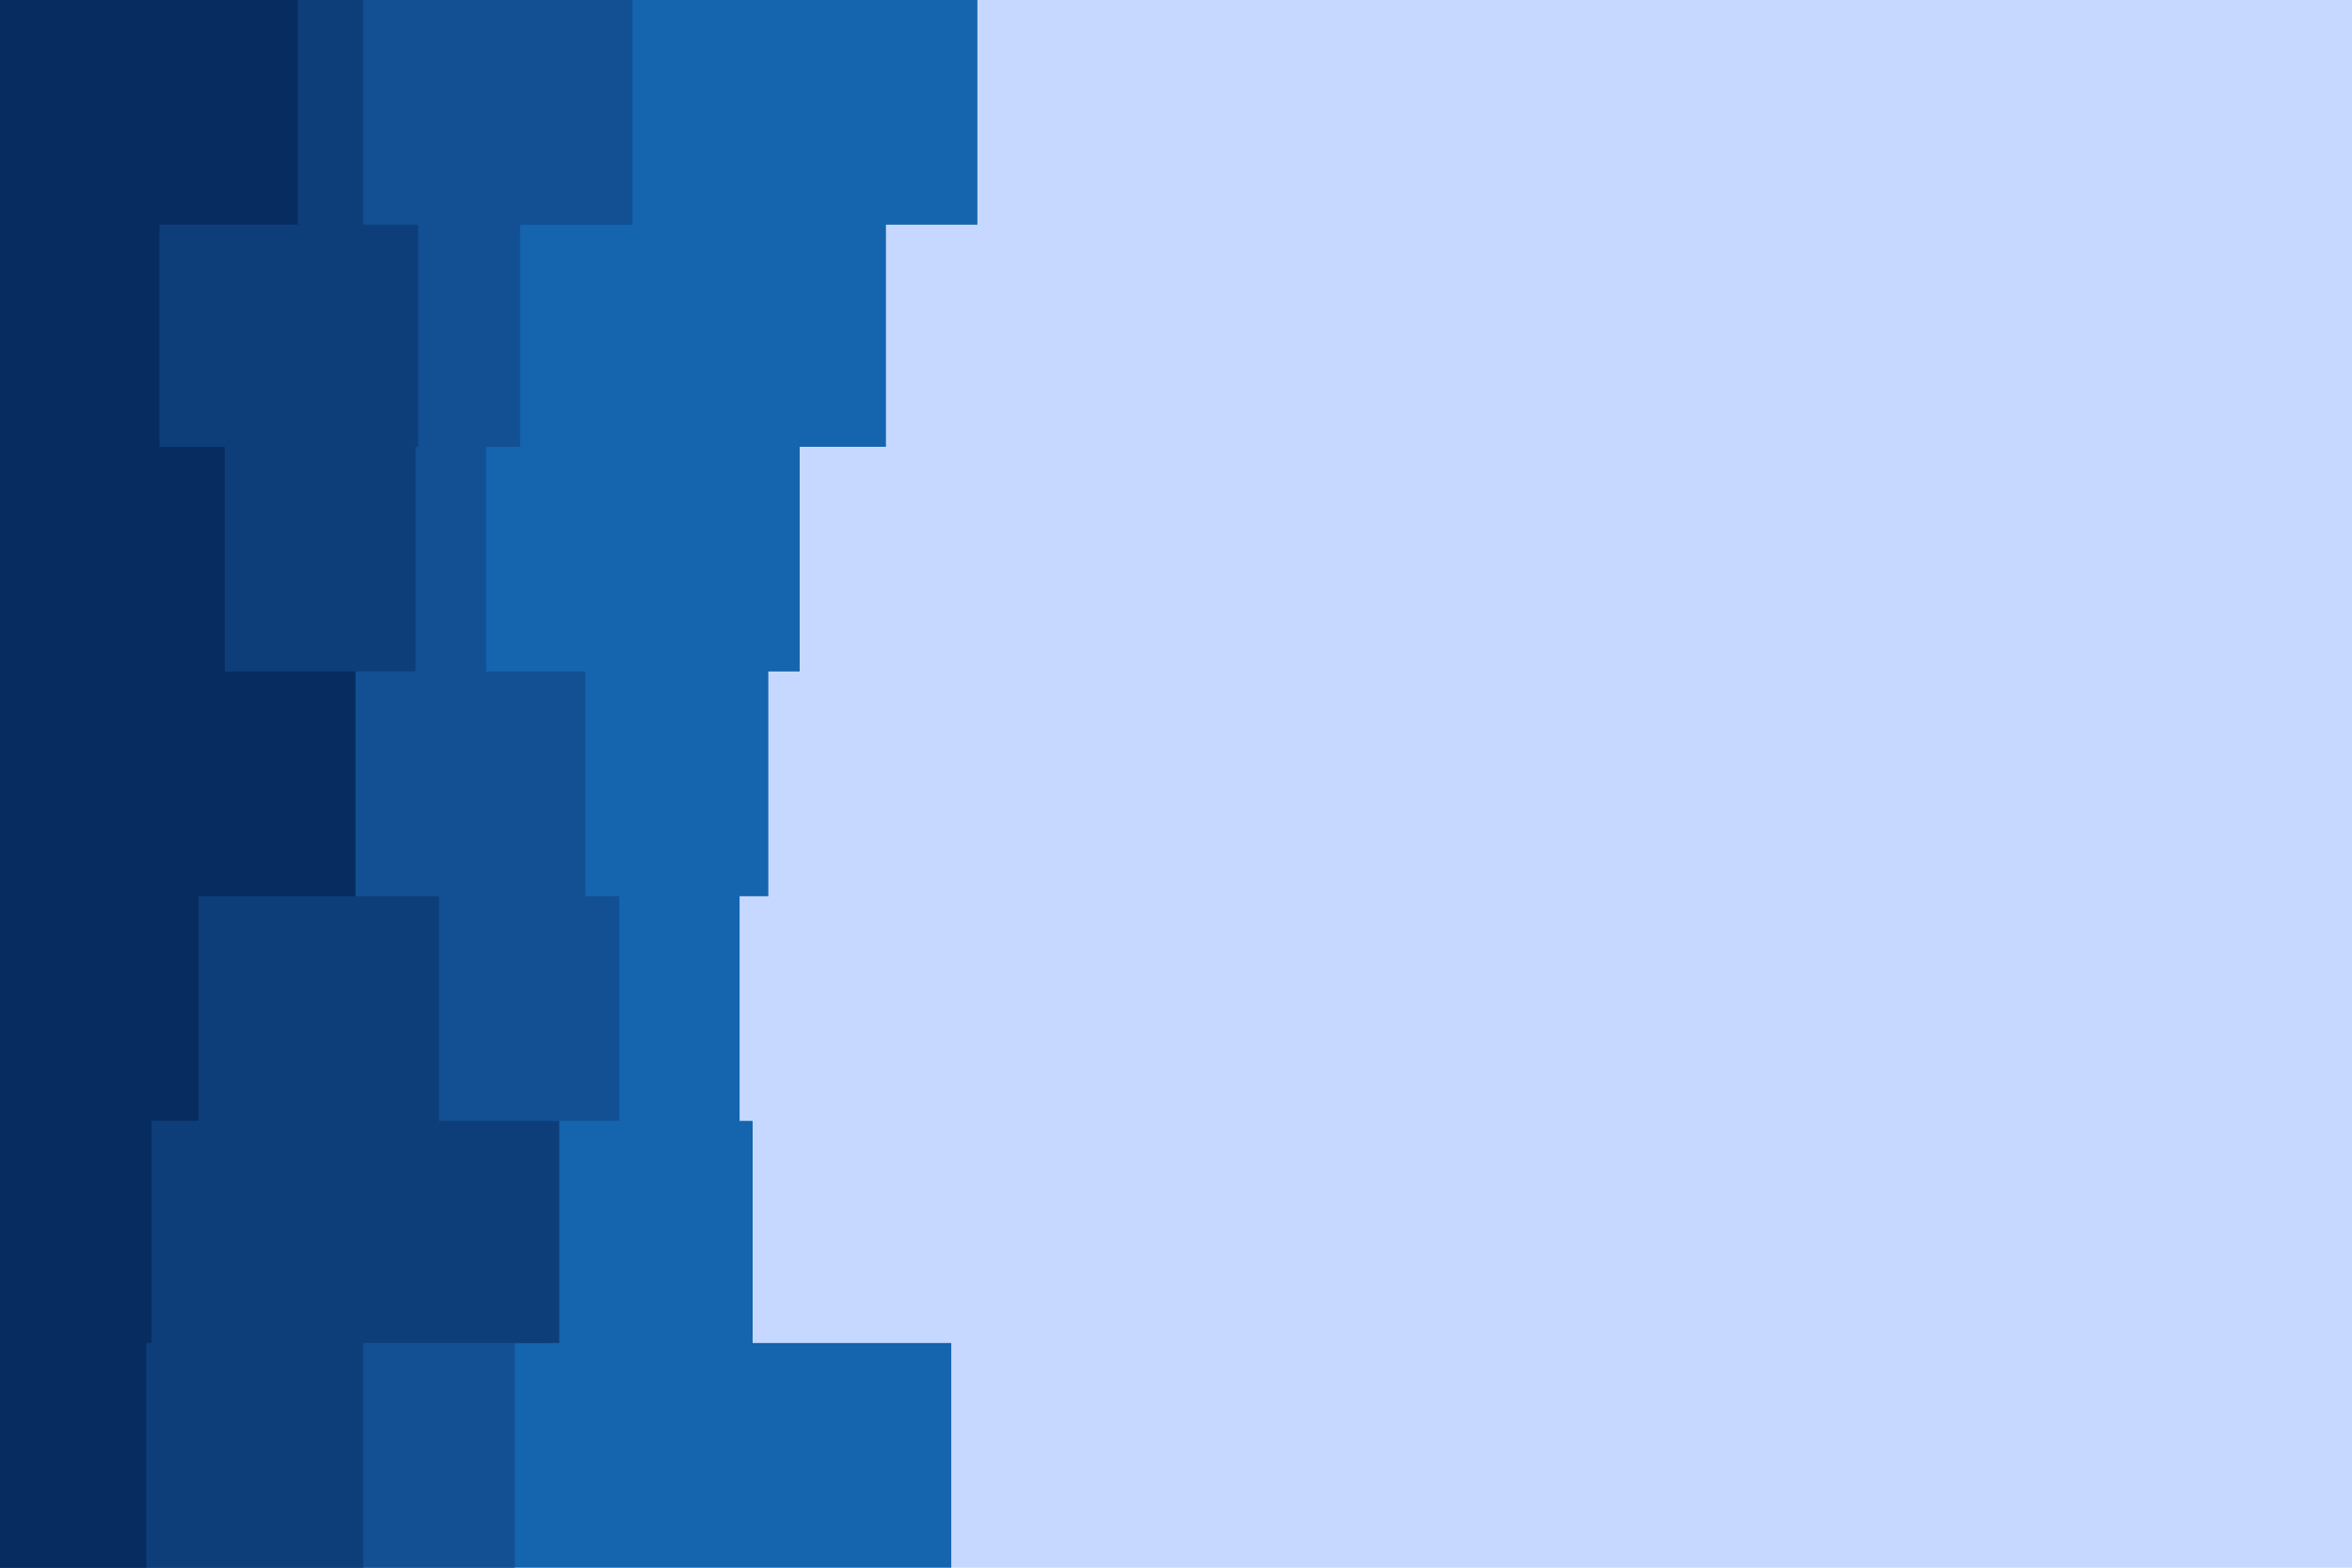 <svg id="visual" viewBox="0 0 900 600" width="900" height="600" xmlns="http://www.w3.org/2000/svg" xmlns:xlink="http://www.w3.org/1999/xlink" version="1.1"><rect x="0" y="0" width="900" height="600" fill="#c6d8ff"></rect><path d="M344 0L374 0L374 86L339 86L339 171L306 171L306 257L294 257L294 343L283 343L283 429L288 429L288 514L364 514L364 600L0 600L0 514L0 514L0 429L0 429L0 343L0 343L0 257L0 257L0 171L0 171L0 86L0 86L0 0L0 0Z" fill="#1464ae"></path><path d="M224 0L242 0L242 86L199 86L199 171L186 171L186 257L224 257L224 343L237 343L237 429L211 429L211 514L197 514L197 600L0 600L0 514L0 514L0 429L0 429L0 343L0 343L0 257L0 257L0 171L0 171L0 86L0 86L0 0L0 0Z" fill="#135093"></path><path d="M142 0L139 0L139 86L160 86L160 171L159 171L159 257L136 257L136 343L168 343L168 429L214 429L214 514L139 514L139 600L0 600L0 514L0 514L0 429L0 429L0 343L0 343L0 257L0 257L0 171L0 171L0 86L0 86L0 0L0 0Z" fill="#0e3e79"></path><path d="M69 0L114 0L114 86L61 86L61 171L86 171L86 257L136 257L136 343L76 343L76 429L58 429L58 514L56 514L56 600L0 600L0 514L0 514L0 429L0 429L0 343L0 343L0 257L0 257L0 171L0 171L0 86L0 86L0 0L0 0Z" fill="#072d60"></path></svg>
